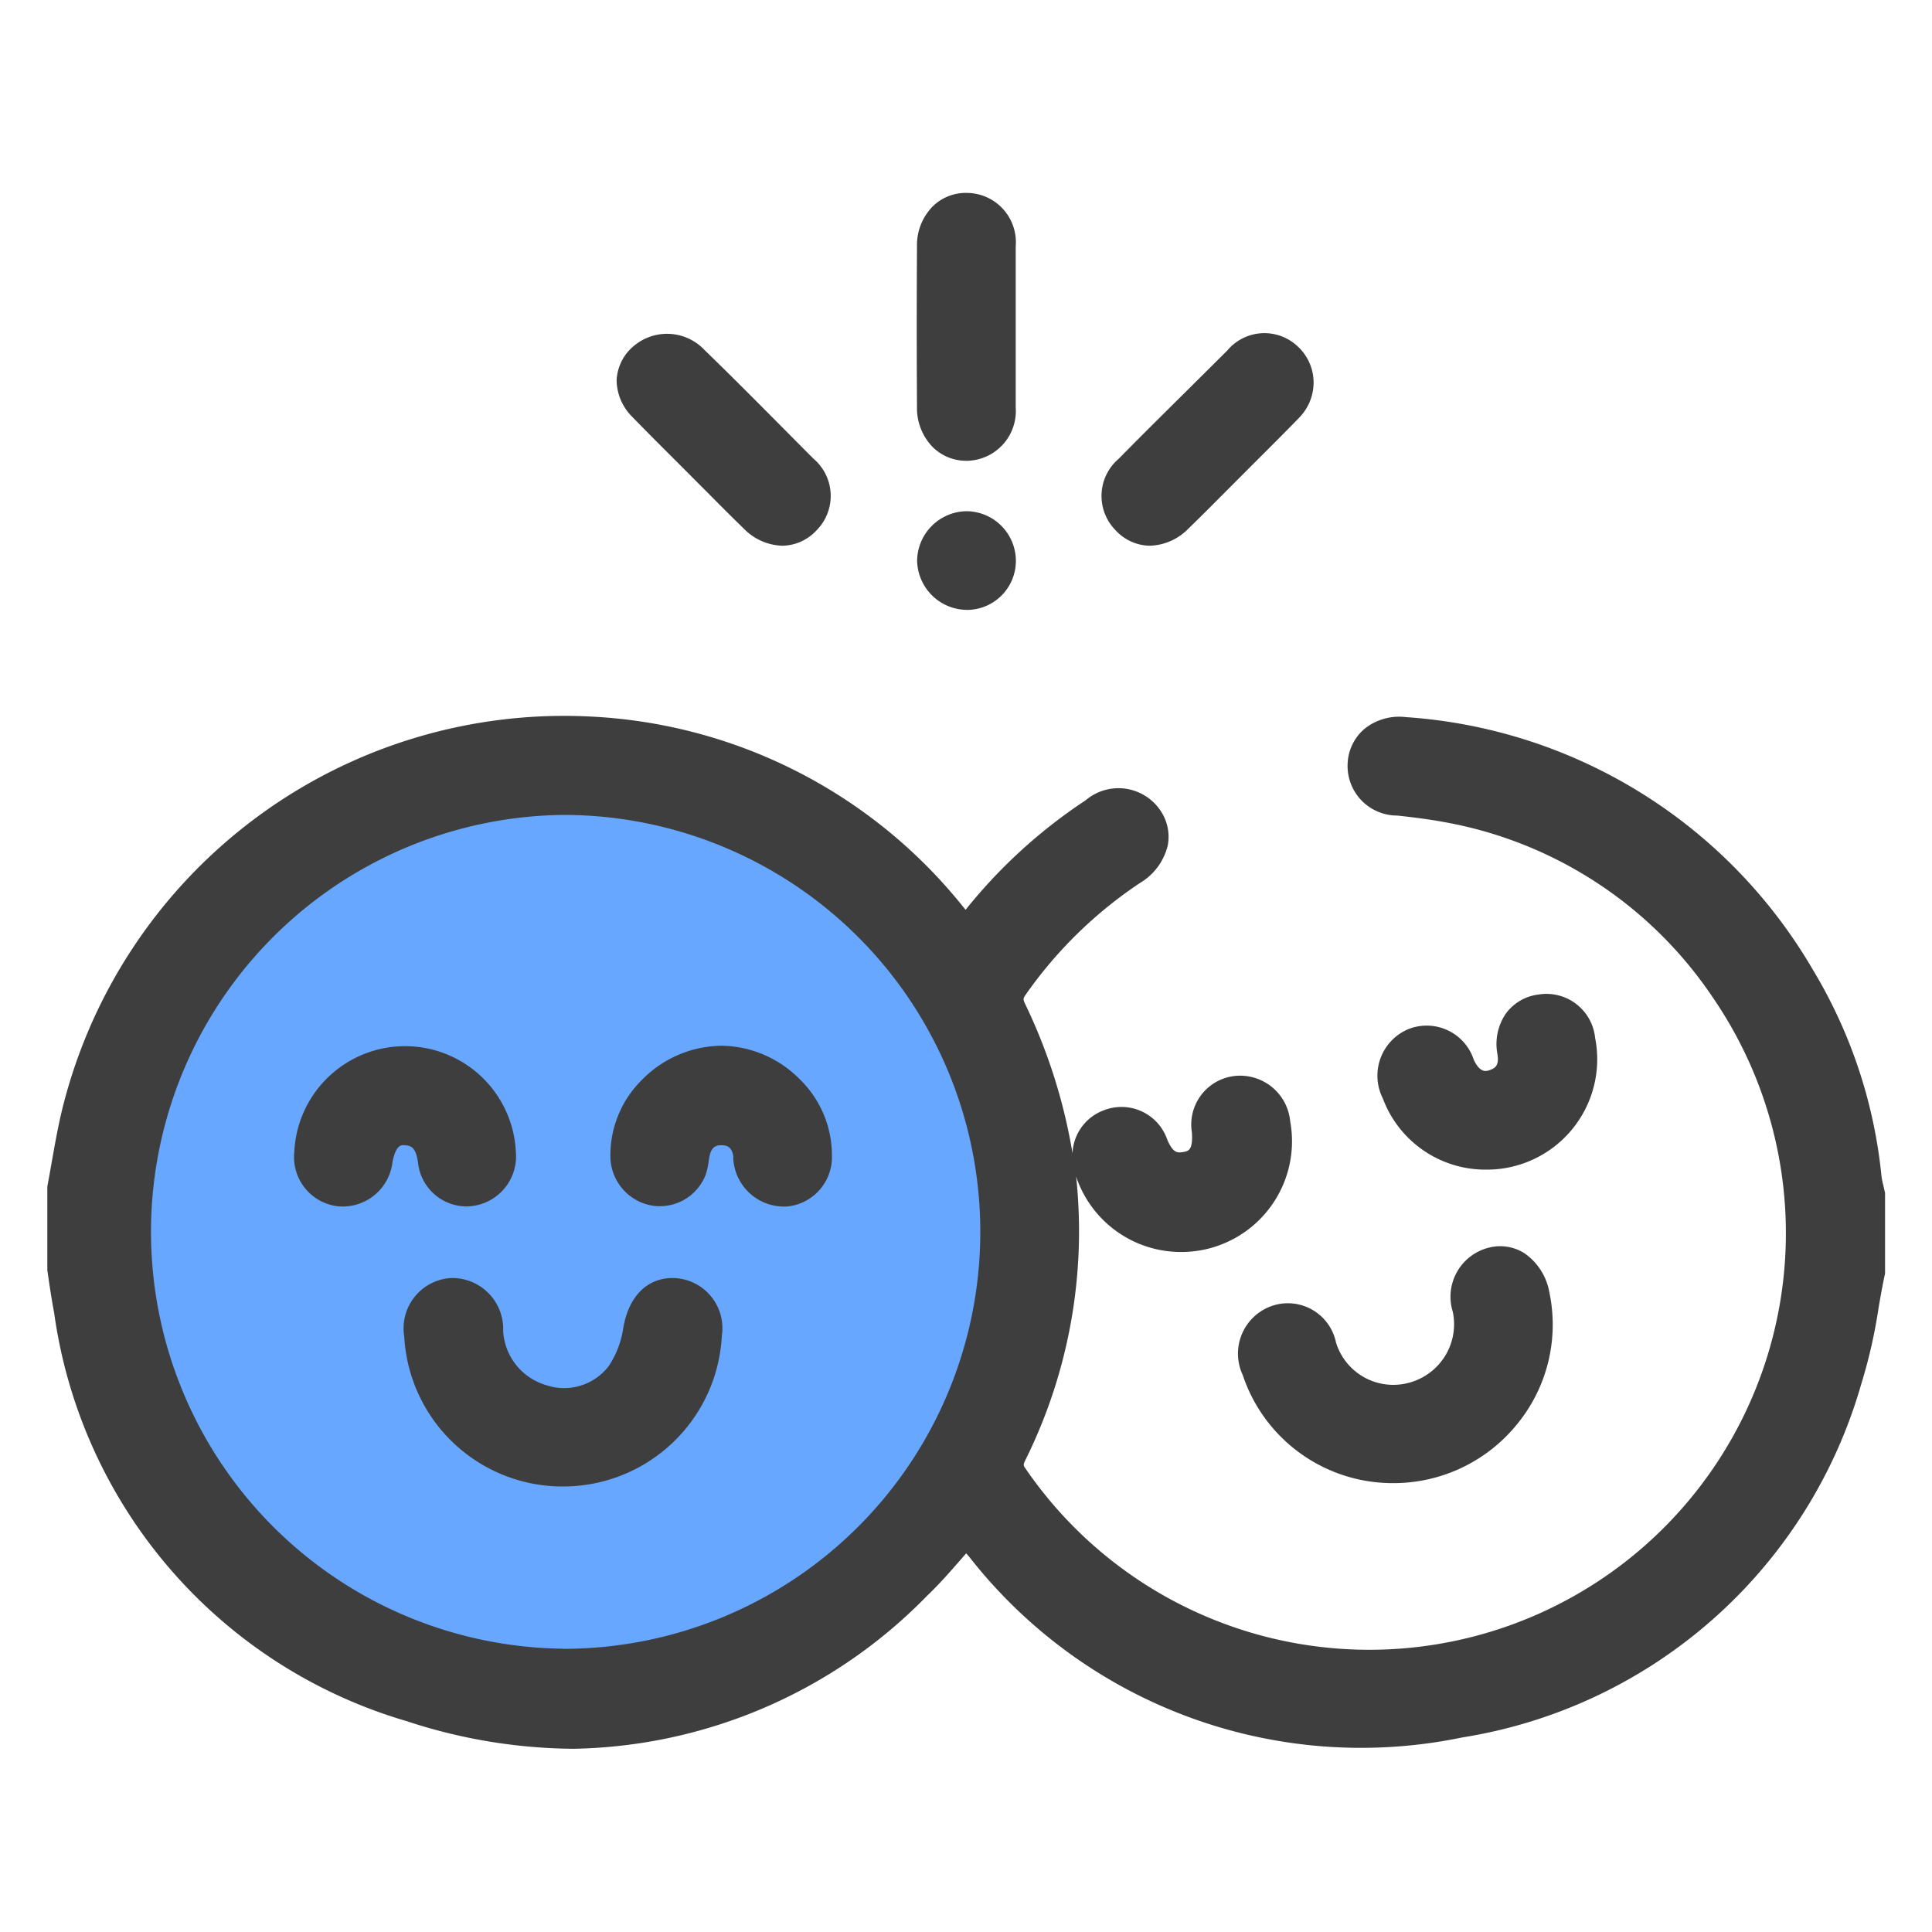 <svg id="combo" xmlns="http://www.w3.org/2000/svg" width="30" height="30" viewBox="0 0 30 30">
  <rect id="Rectangle_2139" data-name="Rectangle 2139" width="30" height="30" fill="none"/>
  <g id="Group_4929" data-name="Group 4929" transform="translate(0.734 3)">
    <circle id="Ellipse_250" data-name="Ellipse 250" cx="7" cy="7" r="7" transform="translate(1.266 8.749)" fill="#67a7ff"/>
    <g id="Group_3208" data-name="Group 3208">
      <path id="Path_6056" data-name="Path 6056" d="M30.509,54.058a1.068,1.068,0,0,1-.027-.134,7.674,7.674,0,0,0-1.067-3.211,7.933,7.933,0,0,0-6.323-3.921.86.86,0,0,0-.639.183.747.747,0,0,0-.26.521.77.77,0,0,0,.772.825c.215.024.47.054.721.1a6.372,6.372,0,0,1,4.176,2.724,6.469,6.469,0,0,1-10.668,7.321c-.037-.052-.045-.062,0-.149a7.992,7.992,0,0,0,.782-4.39,1.718,1.718,0,0,0,1.633,1.171A1.719,1.719,0,0,0,21.3,53.069a.781.781,0,0,0-.894-.7.759.759,0,0,0-.632.875c.017.272-.054.286-.128.3-.1.019-.165.017-.255-.191A.751.751,0,0,0,18.4,52.9a.743.743,0,0,0-.48.665,8.57,8.57,0,0,0-.734-2.315c-.037-.078-.033-.091.009-.151a6.7,6.7,0,0,1,1.775-1.733.928.928,0,0,0,.43-.587.722.722,0,0,0-.129-.556.785.785,0,0,0-1.147-.139,8.076,8.076,0,0,0-1.864,1.7l-.031-.037a7.9,7.9,0,0,0-5.764-2.962,8.027,8.027,0,0,0-8.249,6.164c-.06.259-.106.522-.151.777-.021.119-.042.238-.064.356l0,1.3.034.233c.022.141.044.283.071.423a7.712,7.712,0,0,0,5.478,6.346,8.429,8.429,0,0,0,2.589.428,7.858,7.858,0,0,0,5.488-2.375c.191-.181.365-.382.534-.575l.074-.085.051.059a7.723,7.723,0,0,0,7.651,2.8,7.7,7.7,0,0,0,6.2-5.5,7.955,7.955,0,0,0,.266-1.175c.031-.177.061-.353.1-.528l0-1.252Zm-20.5,7.2H10a6.474,6.474,0,0,1,.009-12.947h.008A6.474,6.474,0,0,1,10.01,61.26Z" transform="translate(-2 -38.657)" fill="#3e3e3e"/>
      <path id="Path_6057" data-name="Path 6057" d="M82.907,83.474a.784.784,0,0,0-.437,1.067A2.454,2.454,0,0,0,84.8,86.22h.006a2.47,2.47,0,0,0,1.925-.916,2.436,2.436,0,0,0,.5-2.049.932.932,0,0,0-.38-.6.7.7,0,0,0-.544-.095.785.785,0,0,0-.575,1,.94.94,0,0,1-.639,1.089.93.93,0,0,1-1.175-.614A.763.763,0,0,0,82.907,83.474Z" transform="translate(-63.907 -66.19)" fill="#3e3e3e"/>
      <path id="Path_6058" data-name="Path 6058" d="M93.54,66.716c-.047.017-.147.052-.246-.163a.769.769,0,0,0-1.029-.468.784.784,0,0,0-.383,1.069,1.7,1.7,0,0,0,1.6,1.107h.006a1.714,1.714,0,0,0,1.691-2.046.76.76,0,0,0-.879-.673.74.74,0,0,0-.5.286.835.835,0,0,0-.14.627C93.694,66.646,93.628,66.685,93.54,66.716Z" transform="translate(-71.144 -53.099)" fill="#3e3e3e"/>
      <path id="Path_6059" data-name="Path 6059" d="M60.931,15.439a.738.738,0,0,0,.517.207h.02a.773.773,0,0,0,.746-.826c0-.288,0-.577,0-.865V13.2c0-.3,0-.591,0-.886a.765.765,0,0,0-.742-.827.735.735,0,0,0-.544.206.855.855,0,0,0-.247.618c-.005.813-.005,1.654,0,2.5A.864.864,0,0,0,60.931,15.439Z" transform="translate(-47.176 -11.491)" fill="#3e3e3e"/>
      <path id="Path_6060" data-name="Path 6060" d="M73.893,24.226a.873.873,0,0,0,.6-.269c.189-.183.374-.369.56-.556l.483-.484c.229-.228.458-.457.683-.689a.783.783,0,0,0,.214-.566.768.768,0,0,0-.272-.554.751.751,0,0,0-1.066.085l-.629.625c-.354.351-.708.7-1.058,1.057a.758.758,0,0,0-.049,1.111A.735.735,0,0,0,73.893,24.226Z" transform="translate(-56.77 -18.752)" fill="#3e3e3e"/>
      <path id="Path_6061" data-name="Path 6061" d="M61.459,32.952a.779.779,0,0,0-.759.765.779.779,0,0,0,.769.767H61.5a.761.761,0,0,0,.733-.784A.772.772,0,0,0,61.459,32.952Z" transform="translate(-47.193 -28.014)" fill="#3e3e3e"/>
      <path id="Path_6062" data-name="Path 6062" d="M30.284,84.7c-.418-.017-.718.278-.8.783a1.434,1.434,0,0,1-.224.582.872.872,0,0,1-.983.294.929.929,0,0,1-.657-.841A.79.79,0,0,0,26.8,84.7a.782.782,0,0,0-.716.907,2.462,2.462,0,0,0,2.46,2.329h0a2.468,2.468,0,0,0,2.472-2.343A.779.779,0,0,0,30.284,84.7Z" transform="translate(-20.541 -67.854)" fill="#3e3e3e"/>
      <path id="Path_6063" data-name="Path 6063" d="M41.711,69.023h0a1.756,1.756,0,0,0-1.231.527,1.644,1.644,0,0,0-.493,1.17.781.781,0,0,0,.633.783.764.764,0,0,0,.844-.47,1.077,1.077,0,0,0,.049-.215c.006-.034.01-.068.018-.1.034-.134.108-.15.18-.15.092,0,.159.029.184.165a.408.408,0,0,1,0,.041.758.758,0,0,0,.012.1.789.789,0,0,0,.754.646c.022,0,.044,0,.066,0a.771.771,0,0,0,.7-.8,1.649,1.649,0,0,0-.5-1.177A1.74,1.74,0,0,0,41.711,69.023Z" transform="translate(-31.243 -55.785)" fill="#3e3e3e"/>
      <path id="Path_6064" data-name="Path 6064" d="M20.59,70.84a.759.759,0,0,0,.744.68.777.777,0,0,0,.775-.849,1.722,1.722,0,0,0-3.44,0,.77.77,0,0,0,.674.847.779.779,0,0,0,.85-.682c.052-.276.141-.27.185-.266C20.48,70.573,20.556,70.6,20.59,70.84Z" transform="translate(-14.833 -55.787)" fill="#3e3e3e"/>
      <path id="Path_6065" data-name="Path 6065" d="M41.35,22.944l.484.485c.185.186.37.373.558.555a.872.872,0,0,0,.6.269.736.736,0,0,0,.534-.24.758.758,0,0,0-.048-1.111c-.5-.5-1.085-1.1-1.689-1.685a.8.8,0,0,0-1.107-.061.735.735,0,0,0-.261.525.814.814,0,0,0,.245.573C40.892,22.487,41.121,22.716,41.35,22.944Z" transform="translate(-31.58 -18.779)" fill="#3e3e3e"/>
    </g>
  </g>
</svg>
